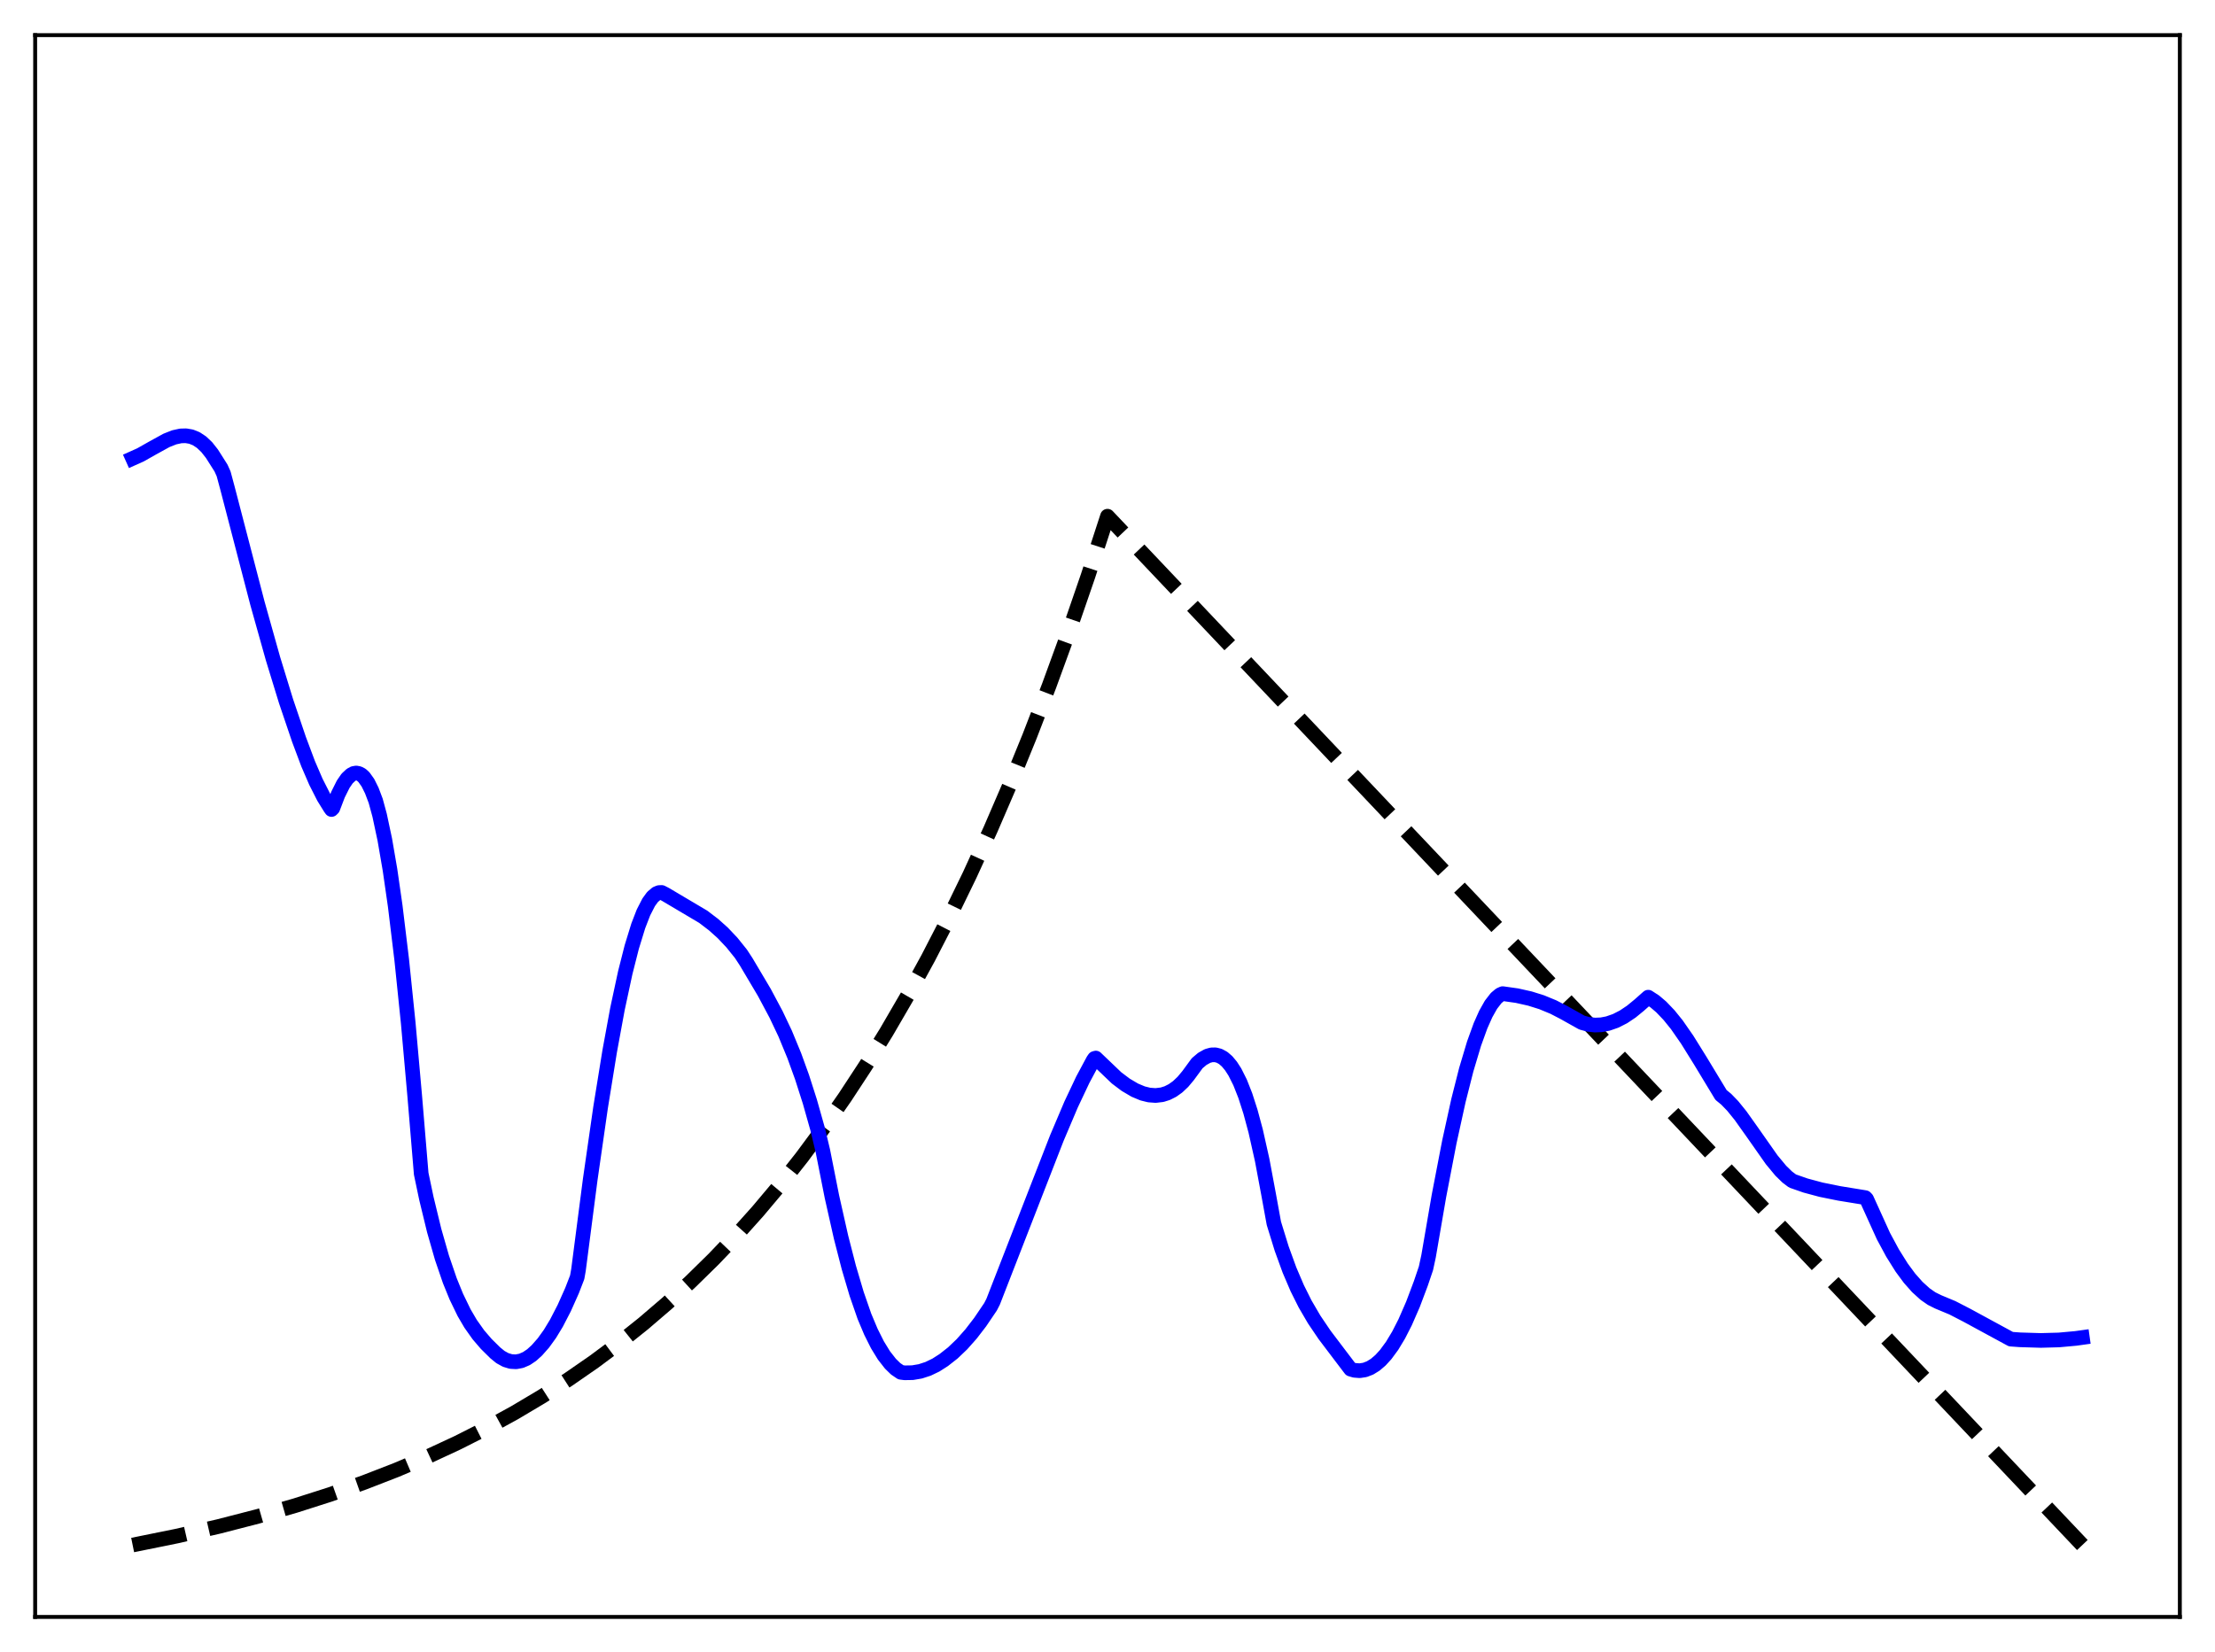 <?xml version="1.0" encoding="utf-8" standalone="no"?>
<!DOCTYPE svg PUBLIC "-//W3C//DTD SVG 1.1//EN"
  "http://www.w3.org/Graphics/SVG/1.1/DTD/svg11.dtd">
<svg xmlns:xlink="http://www.w3.org/1999/xlink" width="453.6pt" height="338.4pt" viewBox="0 0 453.6 338.4" xmlns="http://www.w3.org/2000/svg" version="1.1">
 <defs>
  <style type="text/css">*{stroke-linejoin: round; stroke-linecap: butt}</style>
 </defs>
 <g id="figure_1">
  <g id="patch_1">
   <path d="M 0 338.4 
L 453.6 338.4 
L 453.6 0 
L 0 0 
z
" style="fill: #ffffff"/>
  </g>
  <g id="axes_1">
   <g id="patch_2">
    <path d="M 7.2 331.2 
L 446.4 331.2 
L 446.4 7.2 
L 7.2 7.2 
z
" style="fill: #ffffff"/>
   </g>
   <g id="matplotlib.axis_1"/>
   <g id="matplotlib.axis_2"/>
   <g id="line2d_1">
    <path d="M 27.164 316.473 
L 36.214 314.638 
L 44.732 312.684 
L 52.717 310.627 
L 60.436 308.406 
L 67.623 306.109 
L 74.544 303.667 
L 81.199 301.084 
L 87.587 298.366 
L 93.709 295.521 
L 99.565 292.561 
L 105.421 289.346 
L 111.011 286.021 
L 116.335 282.601 
L 121.658 278.915 
L 126.716 275.148 
L 131.773 271.103 
L 136.564 266.996 
L 141.356 262.603 
L 146.147 257.903 
L 150.672 253.164 
L 155.197 248.113 
L 159.722 242.73 
L 164.247 236.994 
L 168.772 230.879 
L 173.031 224.758 
L 177.29 218.259 
L 181.549 211.358 
L 185.808 204.031 
L 190.067 196.252 
L 194.326 187.992 
L 198.585 179.222 
L 202.844 169.91 
L 206.836 160.658 
L 210.829 150.872 
L 214.822 140.52 
L 218.815 129.57 
L 222.807 117.987 
L 226.8 105.734 
L 426.436 316.473 
L 426.436 316.473 
" clip-path="url(#p6c83783f60)" style="fill: none; stroke-dasharray: 11.1,4.8; stroke-dashoffset: 0; stroke: #000000; stroke-width: 3"/>
   </g>
   <g id="line2d_2">
    <path d="M 27.164 93.892 
L 28.761 93.177 
L 31.156 91.823 
L 34.084 90.209 
L 35.681 89.578 
L 37.012 89.288 
L 38.077 89.26 
L 39.142 89.442 
L 40.207 89.871 
L 41.271 90.575 
L 42.336 91.586 
L 43.401 92.936 
L 45.264 95.876 
L 45.796 97.062 
L 46.595 100.035 
L 52.717 123.559 
L 55.911 134.935 
L 58.573 143.613 
L 61.235 151.471 
L 63.098 156.439 
L 64.695 160.142 
L 66.292 163.292 
L 67.623 165.442 
L 67.889 165.815 
L 68.156 165.549 
L 69.22 162.759 
L 70.285 160.627 
L 71.084 159.468 
L 71.882 158.717 
L 72.415 158.43 
L 72.947 158.339 
L 73.479 158.434 
L 74.012 158.715 
L 74.544 159.211 
L 75.343 160.33 
L 76.141 161.935 
L 76.94 164.049 
L 77.738 166.985 
L 78.803 171.987 
L 79.868 178.176 
L 80.932 185.575 
L 82.263 196.559 
L 83.594 209.507 
L 84.925 224.457 
L 86.256 240.425 
L 87.321 245.492 
L 88.918 252.068 
L 90.515 257.641 
L 92.112 262.31 
L 93.443 265.579 
L 95.04 268.88 
L 96.371 271.152 
L 97.968 273.407 
L 99.565 275.27 
L 101.428 277.11 
L 102.493 277.977 
L 103.558 278.563 
L 104.623 278.884 
L 105.687 278.942 
L 106.752 278.738 
L 107.817 278.277 
L 108.881 277.562 
L 109.946 276.594 
L 111.277 275.085 
L 112.608 273.24 
L 113.939 271.047 
L 115.536 267.961 
L 117.133 264.386 
L 118.198 261.636 
L 118.464 260.138 
L 120.86 241.658 
L 122.989 226.857 
L 124.852 215.342 
L 126.449 206.657 
L 128.047 199.22 
L 129.377 193.979 
L 130.708 189.654 
L 131.773 186.901 
L 132.838 184.822 
L 133.636 183.726 
L 134.435 183.044 
L 134.967 182.826 
L 135.5 182.804 
L 136.298 183.217 
L 144.017 187.792 
L 146.147 189.418 
L 148.01 191.089 
L 149.873 193.056 
L 151.737 195.376 
L 152.801 197.003 
L 156.528 203.288 
L 158.924 207.78 
L 160.787 211.709 
L 162.65 216.225 
L 164.247 220.634 
L 165.844 225.627 
L 167.441 231.28 
L 168.506 235.734 
L 170.369 245.139 
L 172.233 253.419 
L 173.83 259.632 
L 175.427 265.033 
L 177.024 269.634 
L 178.355 272.798 
L 179.686 275.457 
L 181.017 277.629 
L 182.348 279.333 
L 183.412 280.372 
L 184.477 281.096 
L 185.276 281.197 
L 186.873 281.17 
L 188.47 280.9 
L 190.067 280.379 
L 191.664 279.61 
L 193.261 278.588 
L 195.124 277.126 
L 196.988 275.347 
L 198.851 273.245 
L 200.714 270.825 
L 202.844 267.677 
L 203.376 266.645 
L 212.16 244.073 
L 216.419 233.134 
L 219.347 226.235 
L 221.743 221.16 
L 223.872 217.187 
L 224.138 216.806 
L 224.404 216.725 
L 228.663 220.796 
L 230.527 222.199 
L 232.39 223.299 
L 233.987 223.966 
L 235.318 224.296 
L 236.649 224.395 
L 237.98 224.237 
L 239.044 223.904 
L 240.109 223.365 
L 241.174 222.605 
L 242.239 221.598 
L 243.303 220.325 
L 245.167 217.785 
L 246.231 216.887 
L 247.296 216.297 
L 248.095 216.076 
L 248.893 216.06 
L 249.692 216.265 
L 250.49 216.705 
L 251.289 217.396 
L 252.087 218.353 
L 252.886 219.592 
L 253.951 221.714 
L 255.015 224.41 
L 256.08 227.718 
L 257.145 231.68 
L 258.476 237.617 
L 259.807 244.741 
L 260.871 250.577 
L 262.468 255.751 
L 264.065 260.144 
L 265.663 263.882 
L 267.26 267.081 
L 269.123 270.275 
L 271.252 273.425 
L 274.447 277.644 
L 276.576 280.448 
L 277.375 280.685 
L 278.439 280.768 
L 279.504 280.606 
L 280.569 280.196 
L 281.633 279.538 
L 282.698 278.628 
L 283.763 277.464 
L 285.094 275.653 
L 286.425 273.444 
L 287.756 270.834 
L 289.353 267.174 
L 290.95 262.939 
L 292.015 259.796 
L 292.547 257.331 
L 294.676 244.962 
L 296.806 233.904 
L 298.669 225.422 
L 300.266 219.115 
L 301.863 213.774 
L 303.194 210.102 
L 304.259 207.707 
L 305.324 205.814 
L 306.388 204.44 
L 307.187 203.766 
L 307.719 203.528 
L 310.647 203.943 
L 313.309 204.54 
L 315.705 205.291 
L 318.1 206.278 
L 320.23 207.38 
L 323.956 209.469 
L 325.287 209.823 
L 326.618 209.968 
L 327.949 209.911 
L 329.28 209.656 
L 330.877 209.1 
L 332.474 208.283 
L 334.071 207.214 
L 335.668 205.905 
L 337.532 204.255 
L 338.863 205.12 
L 340.193 206.251 
L 341.791 207.923 
L 343.388 209.9 
L 345.517 212.966 
L 348.179 217.246 
L 352.438 224.285 
L 353.503 225.157 
L 354.833 226.531 
L 356.431 228.504 
L 358.826 231.873 
L 362.819 237.562 
L 364.682 239.808 
L 366.013 241.105 
L 367.078 241.906 
L 369.74 242.836 
L 372.934 243.694 
L 376.66 244.448 
L 381.984 245.314 
L 382.25 245.589 
L 385.711 253.215 
L 387.574 256.67 
L 389.437 259.644 
L 391.034 261.809 
L 392.631 263.614 
L 394.228 265.064 
L 395.559 265.992 
L 396.89 266.657 
L 399.818 267.877 
L 402.746 269.387 
L 411.796 274.302 
L 413.66 274.438 
L 417.919 274.568 
L 421.645 274.467 
L 425.105 274.151 
L 426.436 273.965 
L 426.436 273.965 
" clip-path="url(#p6c83783f60)" style="fill: none; stroke: #0000ff; stroke-width: 3; stroke-linecap: square"/>
   </g>
   <g id="patch_3">
    <path d="M 7.2 331.2 
L 7.2 7.2 
" style="fill: none; stroke: #000000; stroke-width: 0.8; stroke-linejoin: miter; stroke-linecap: square"/>
   </g>
   <g id="patch_4">
    <path d="M 446.4 331.2 
L 446.4 7.2 
" style="fill: none; stroke: #000000; stroke-width: 0.8; stroke-linejoin: miter; stroke-linecap: square"/>
   </g>
   <g id="patch_5">
    <path d="M 7.2 331.2 
L 446.4 331.2 
" style="fill: none; stroke: #000000; stroke-width: 0.8; stroke-linejoin: miter; stroke-linecap: square"/>
   </g>
   <g id="patch_6">
    <path d="M 7.2 7.2 
L 446.4 7.2 
" style="fill: none; stroke: #000000; stroke-width: 0.8; stroke-linejoin: miter; stroke-linecap: square"/>
   </g>
  </g>
 </g>
 <defs>
  <clipPath id="p6c83783f60">
   <rect x="7.2" y="7.2" width="439.2" height="324"/>
  </clipPath>
 </defs>
</svg>
